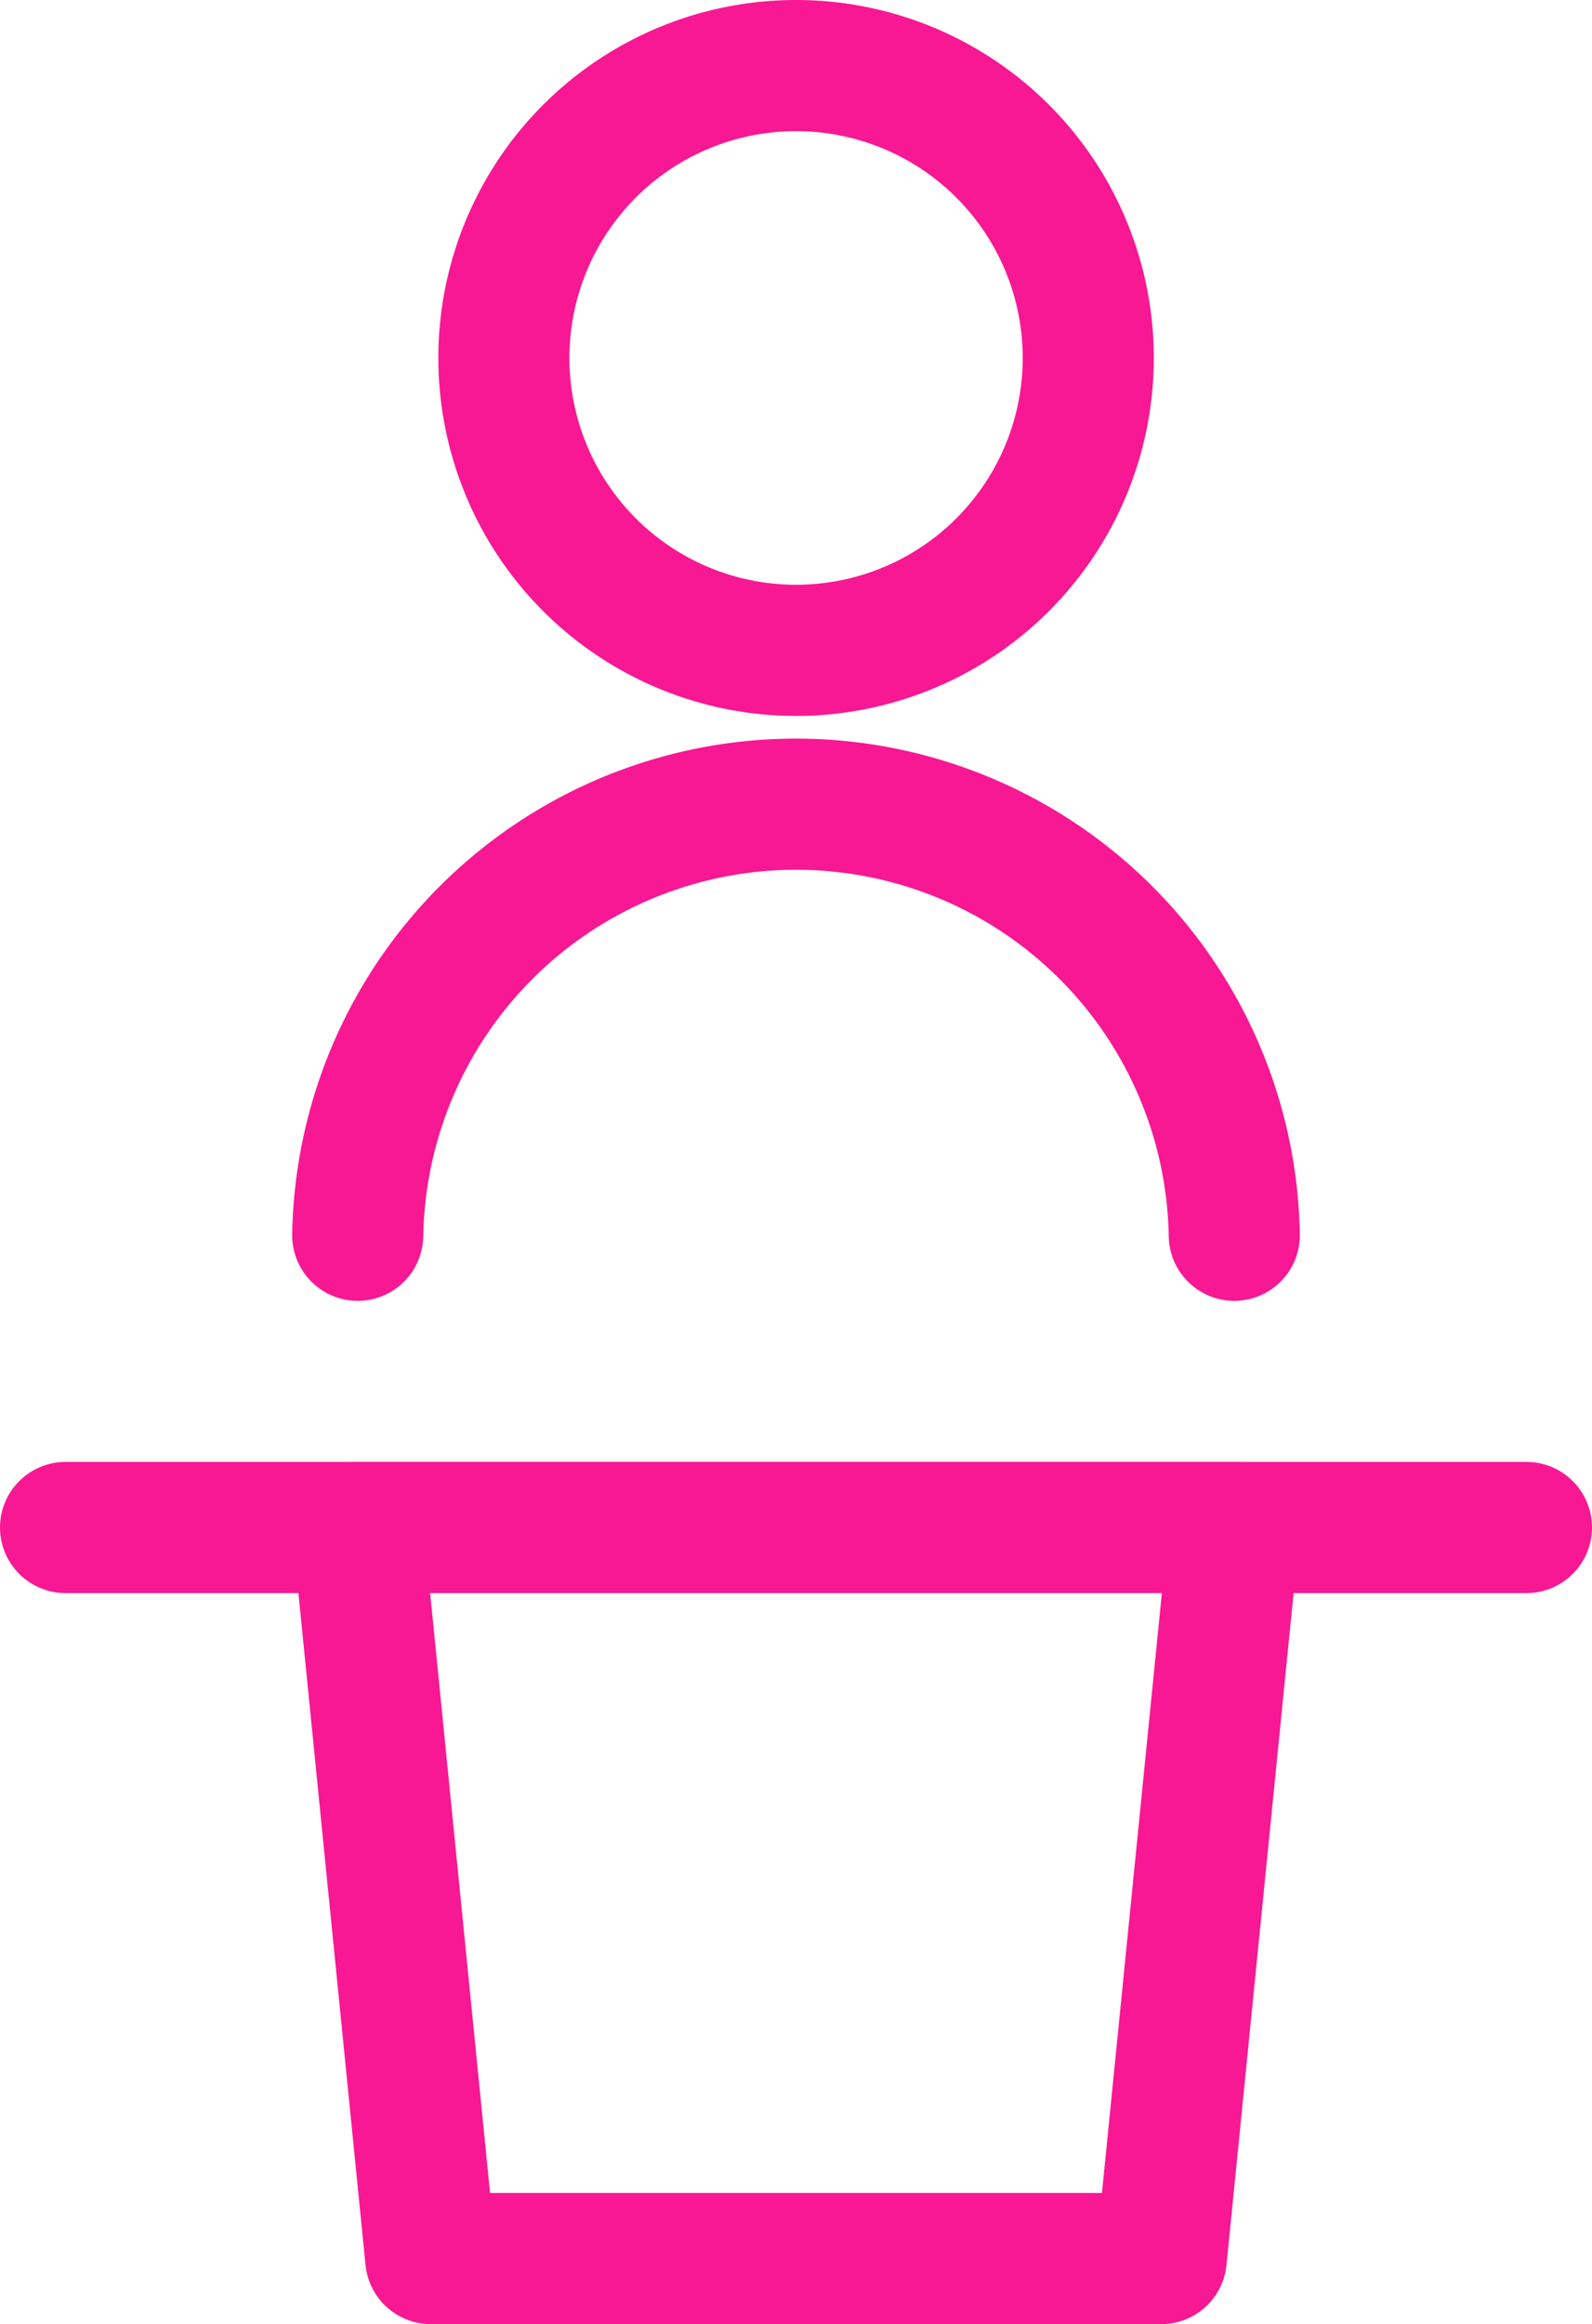 <svg xmlns="http://www.w3.org/2000/svg" width="12.145" height="17.718" viewBox="0 0 12.145 17.718">
    <defs>
        <style>
            .cls-1{fill:none;stroke:#f81894;stroke-linecap:round;stroke-linejoin:round}
        </style>
    </defs>
    <g id="streamline-icon-single-neutral-podium_24x24_1_" data-name="streamline-icon-single-neutral-podium@24x24 (1)" transform="translate(.5 .5)">
        <path id="Path_5166" d="M4.5 15.75h11.145" class="cls-1" data-name="Path 5166" transform="translate(-4.5 -4.605)"/>
        <path id="Path_5167" d="M13.63 21.323H8.057L7.5 15.75h6.687z" class="cls-1" data-name="Path 5167" transform="translate(-5.271 -4.605)"/>
        <path id="Path_5168" d="M11.229.75A2.229 2.229 0 1 1 9 2.979 2.229 2.229 0 0 1 11.229.75z" class="cls-1" data-name="Path 5168" transform="translate(-5.656 -.75)"/>
        <path id="Path_5169" d="M14.187 11.594a3.344 3.344 0 0 0-6.687 0" class="cls-1" data-name="Path 5169" transform="translate(-5.271 -2.677)"/>
    </g>
</svg>
